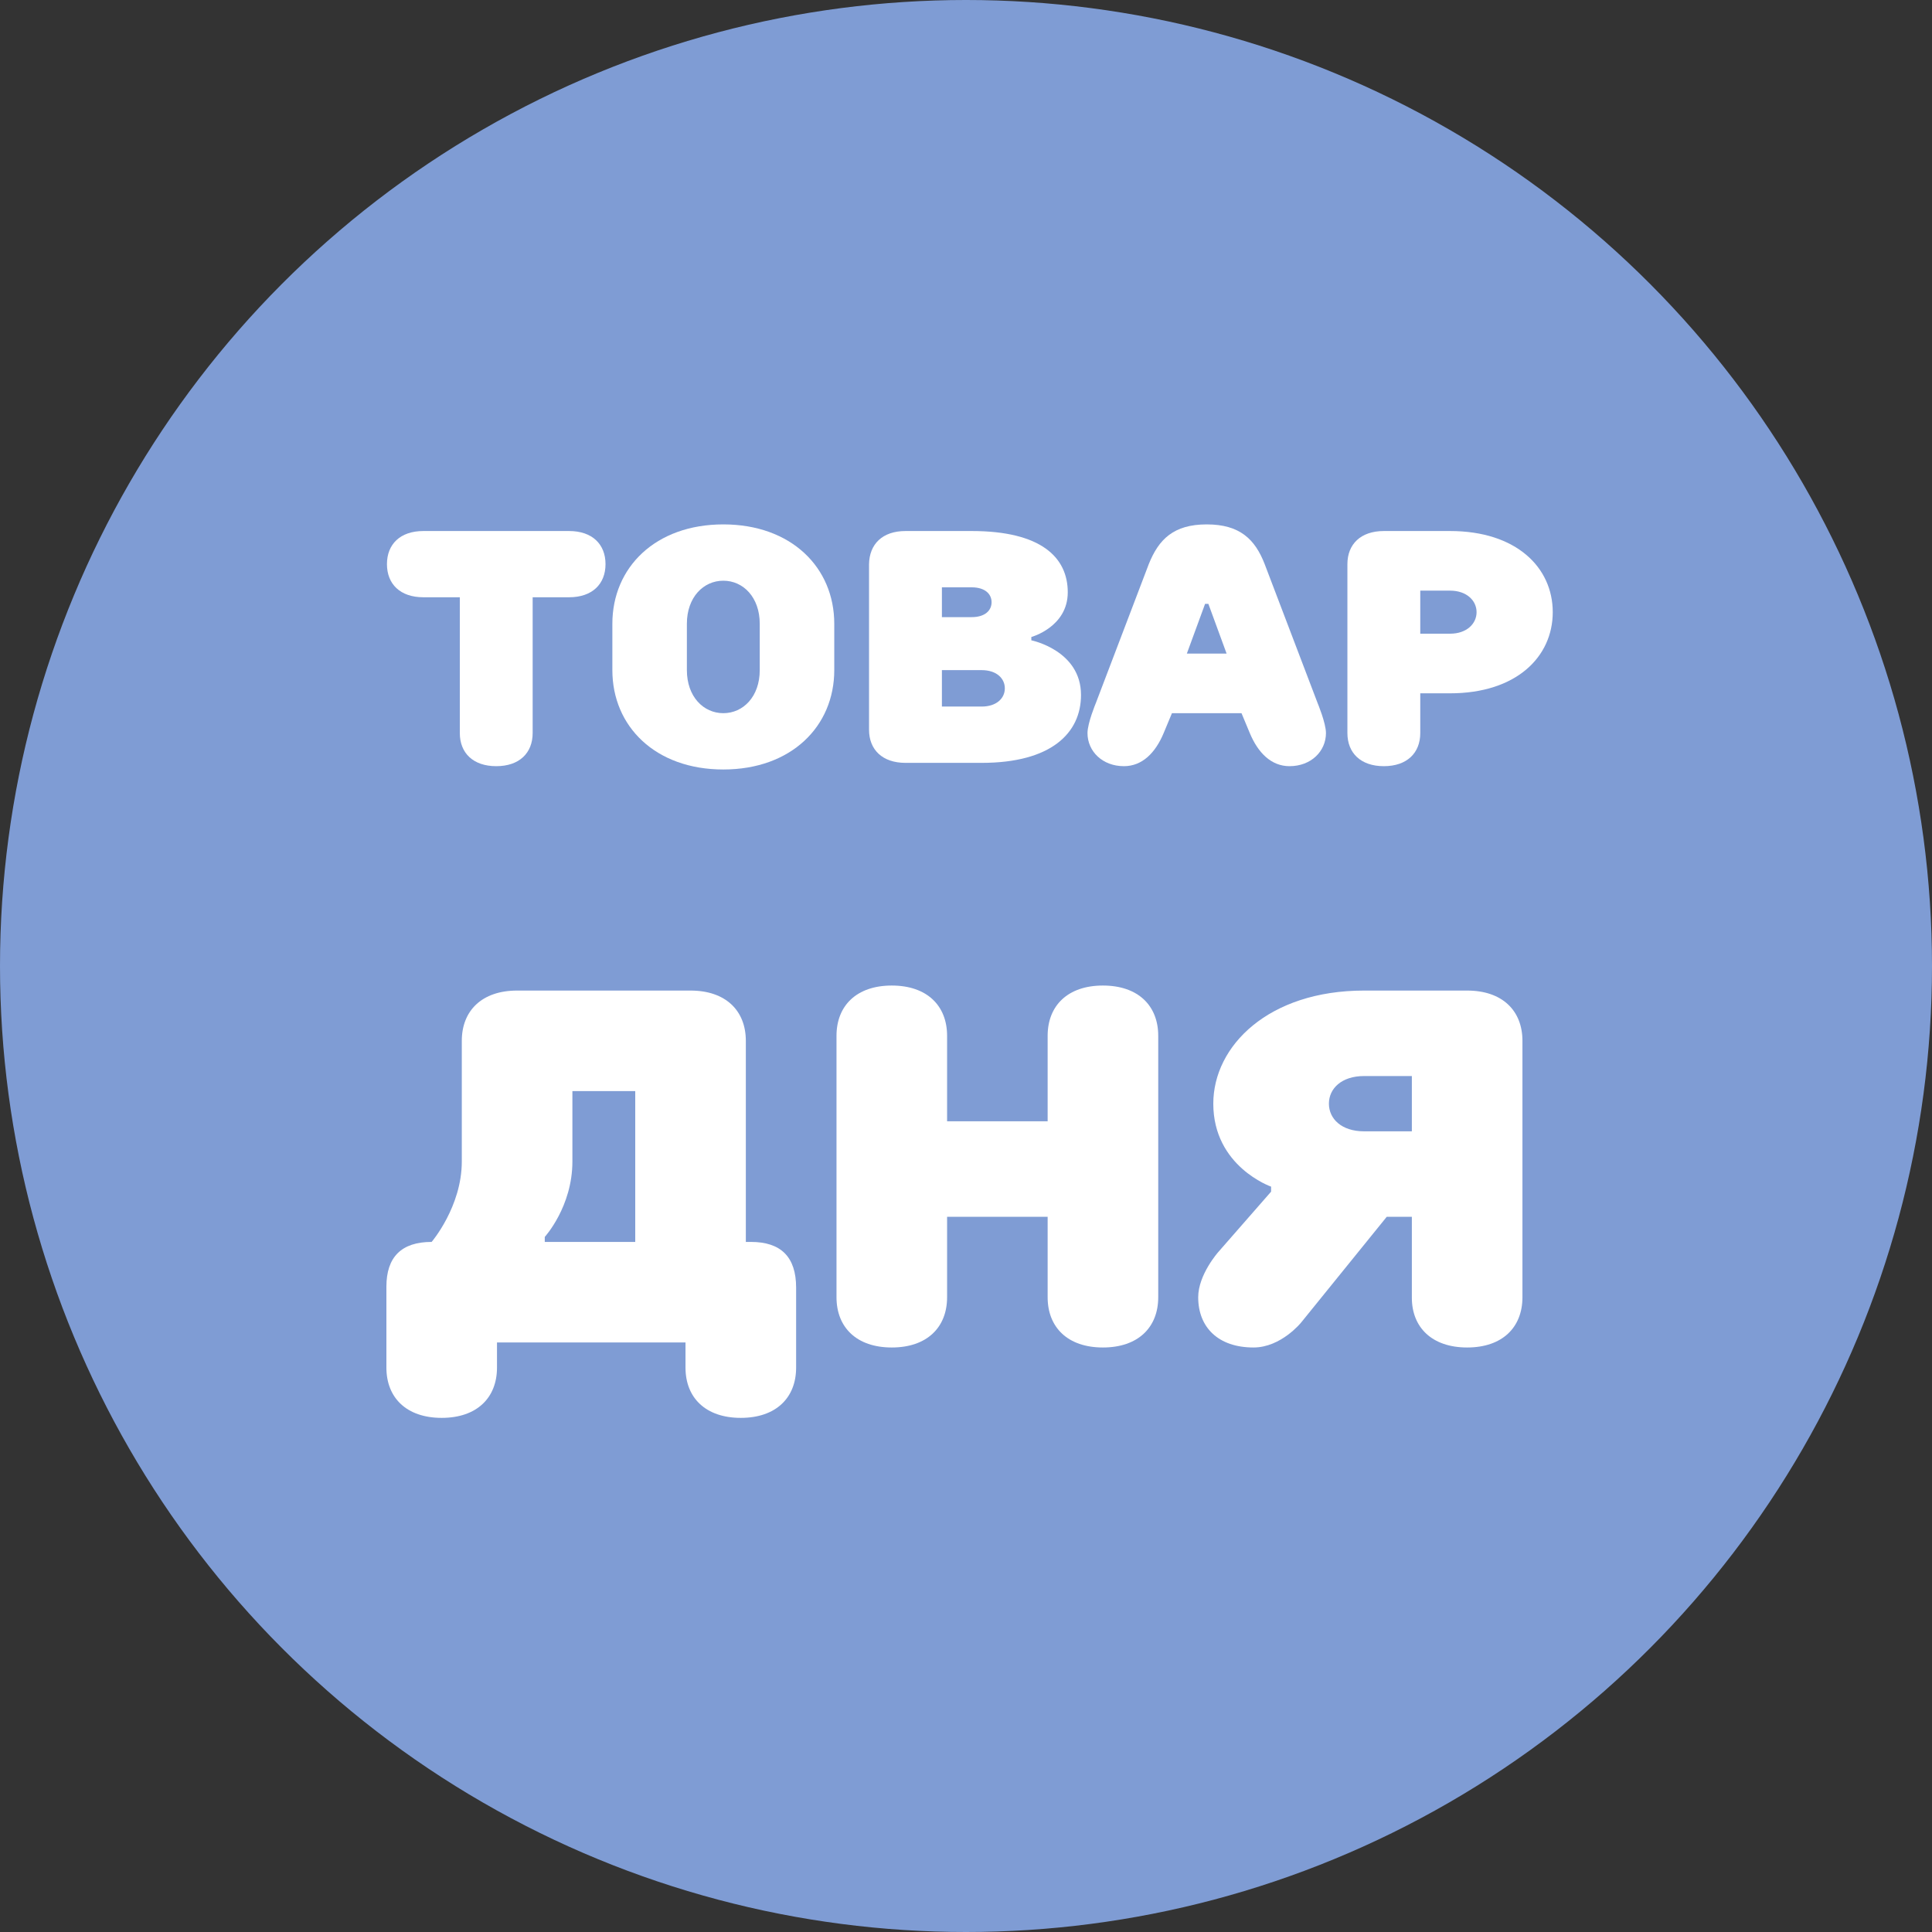 <svg width="70" height="70" viewBox="0 0 70 70" fill="none" xmlns="http://www.w3.org/2000/svg">
    <rect x="0" y="0" width="70" height="70" fill="#333333" stroke="none"/>
    <circle cx="35" cy="35" r="35" fill="#7F9CD4"/>
    <path d="M15.639 44.997C14.546 44.997 14 45.544 14 46.618V49.551C14 50.644 14.729 51.372 16.004 51.372C17.279 51.372 18.007 50.644 18.007 49.551V48.64H24.837V49.551C24.837 50.644 25.566 51.372 26.841 51.372C28.116 51.372 28.845 50.644 28.845 49.551V46.655C28.845 45.544 28.298 44.997 27.205 44.997H27.023V37.712C27.023 36.619 26.295 35.89 25.02 35.89H18.736C17.461 35.89 16.732 36.619 16.732 37.712V42.083C16.732 43.722 15.639 44.997 15.639 44.997ZM23.016 44.997H19.738V44.815C19.738 44.815 20.739 43.722 20.739 42.083V39.533H23.016V44.997Z" fill="white"/>
    <path d="M34.315 37.529C34.315 36.437 33.586 35.708 32.311 35.708C31.036 35.708 30.308 36.437 30.308 37.529V47.001C30.308 48.094 31.036 48.822 32.311 48.822C33.586 48.822 34.315 48.094 34.315 47.001V44.087H37.958V47.001C37.958 48.094 38.686 48.822 39.961 48.822C41.236 48.822 41.965 48.094 41.965 47.001V37.529C41.965 36.437 41.236 35.708 39.961 35.708C38.686 35.708 37.958 36.437 37.958 37.529V40.626H34.315V37.529Z" fill="white"/>
    <path d="M49.424 35.89C45.963 35.89 43.96 37.894 43.96 39.988C43.96 42.265 46.054 42.994 46.054 42.994V43.176L44.142 45.362C44.142 45.362 43.413 46.181 43.413 47.001C43.413 48.094 44.142 48.822 45.417 48.822C46.419 48.822 47.147 47.912 47.147 47.912L50.244 44.087H51.154V47.019C51.154 48.094 51.883 48.822 53.158 48.822C54.433 48.822 55.161 48.094 55.161 47.001V37.712C55.161 36.619 54.433 35.89 53.158 35.89C53.158 35.89 50.225 35.89 49.424 35.89ZM49.424 40.99C48.604 40.99 48.149 40.535 48.149 39.988C48.149 39.442 48.604 38.987 49.424 38.987C49.734 38.987 51.154 38.987 51.154 38.987V40.99H49.424Z" fill="white"/>
    <path d="M16.66 21.64V26.56C16.66 27.28 17.14 27.76 17.98 27.76C18.82 27.76 19.299 27.28 19.299 26.56V21.64H20.619C21.459 21.64 21.939 21.16 21.939 20.44C21.939 19.72 21.459 19.24 20.619 19.24H15.339C14.499 19.24 14.02 19.72 14.02 20.44C14.02 21.16 14.499 21.64 15.339 21.64H16.66Z" fill="white"/>
    <path d="M30.227 22.6C30.227 20.56 28.667 19 26.207 19C23.747 19 22.187 20.56 22.187 22.6V24.28C22.187 26.32 23.747 27.88 26.207 27.88C28.667 27.88 30.227 26.32 30.227 24.28V22.6ZM27.527 24.28C27.527 25.24 26.927 25.84 26.207 25.84C25.487 25.84 24.887 25.24 24.887 24.28V22.6C24.887 21.64 25.487 21.04 26.207 21.04C26.927 21.04 27.527 21.64 27.527 22.6V24.28Z" fill="white"/>
    <path d="M34.127 21.28H35.207C35.687 21.28 35.927 21.52 35.927 21.82C35.927 22.12 35.687 22.36 35.207 22.36H34.127V21.28ZM34.127 24.28H35.567C36.107 24.28 36.407 24.58 36.407 24.94C36.407 25.3 36.107 25.6 35.567 25.6H34.127V24.28ZM32.807 19.24C31.967 19.24 31.499 19.72 31.487 20.44V26.44C31.487 27.16 31.967 27.64 32.807 27.64H35.567C38.087 27.64 39.167 26.56 39.167 25.18C39.167 23.56 37.367 23.2 37.367 23.2V23.08C37.367 23.08 38.687 22.72 38.687 21.46C38.687 20.2 37.727 19.24 35.207 19.24H32.807Z" fill="white"/>
    <path d="M43.002 23.68L43.662 21.88H43.782L44.442 23.68H43.002ZM42.462 25.84H44.982L45.282 26.56C45.582 27.28 46.062 27.76 46.722 27.76C47.502 27.76 48.042 27.22 48.042 26.56C48.042 26.2 47.742 25.48 47.742 25.48L45.822 20.44C45.474 19.54 44.922 19 43.722 19C42.522 19 41.982 19.54 41.622 20.44L39.702 25.48C39.702 25.48 39.402 26.2 39.402 26.56C39.402 27.22 39.942 27.76 40.722 27.76C41.382 27.76 41.862 27.28 42.162 26.56L42.462 25.84Z" fill="white"/>
    <path d="M51.459 22.96V21.4H52.539C53.139 21.4 53.499 21.76 53.499 22.18C53.499 22.6 53.139 22.96 52.539 22.96H51.459ZM52.539 25.12C54.939 25.12 56.259 23.8 56.259 22.18C56.259 20.56 54.939 19.24 52.539 19.24H50.139C49.299 19.24 48.819 19.72 48.819 20.44V26.56C48.819 27.28 49.299 27.76 50.139 27.76C50.979 27.76 51.459 27.28 51.459 26.56V25.12H52.539Z" fill="white"/>
</svg>
